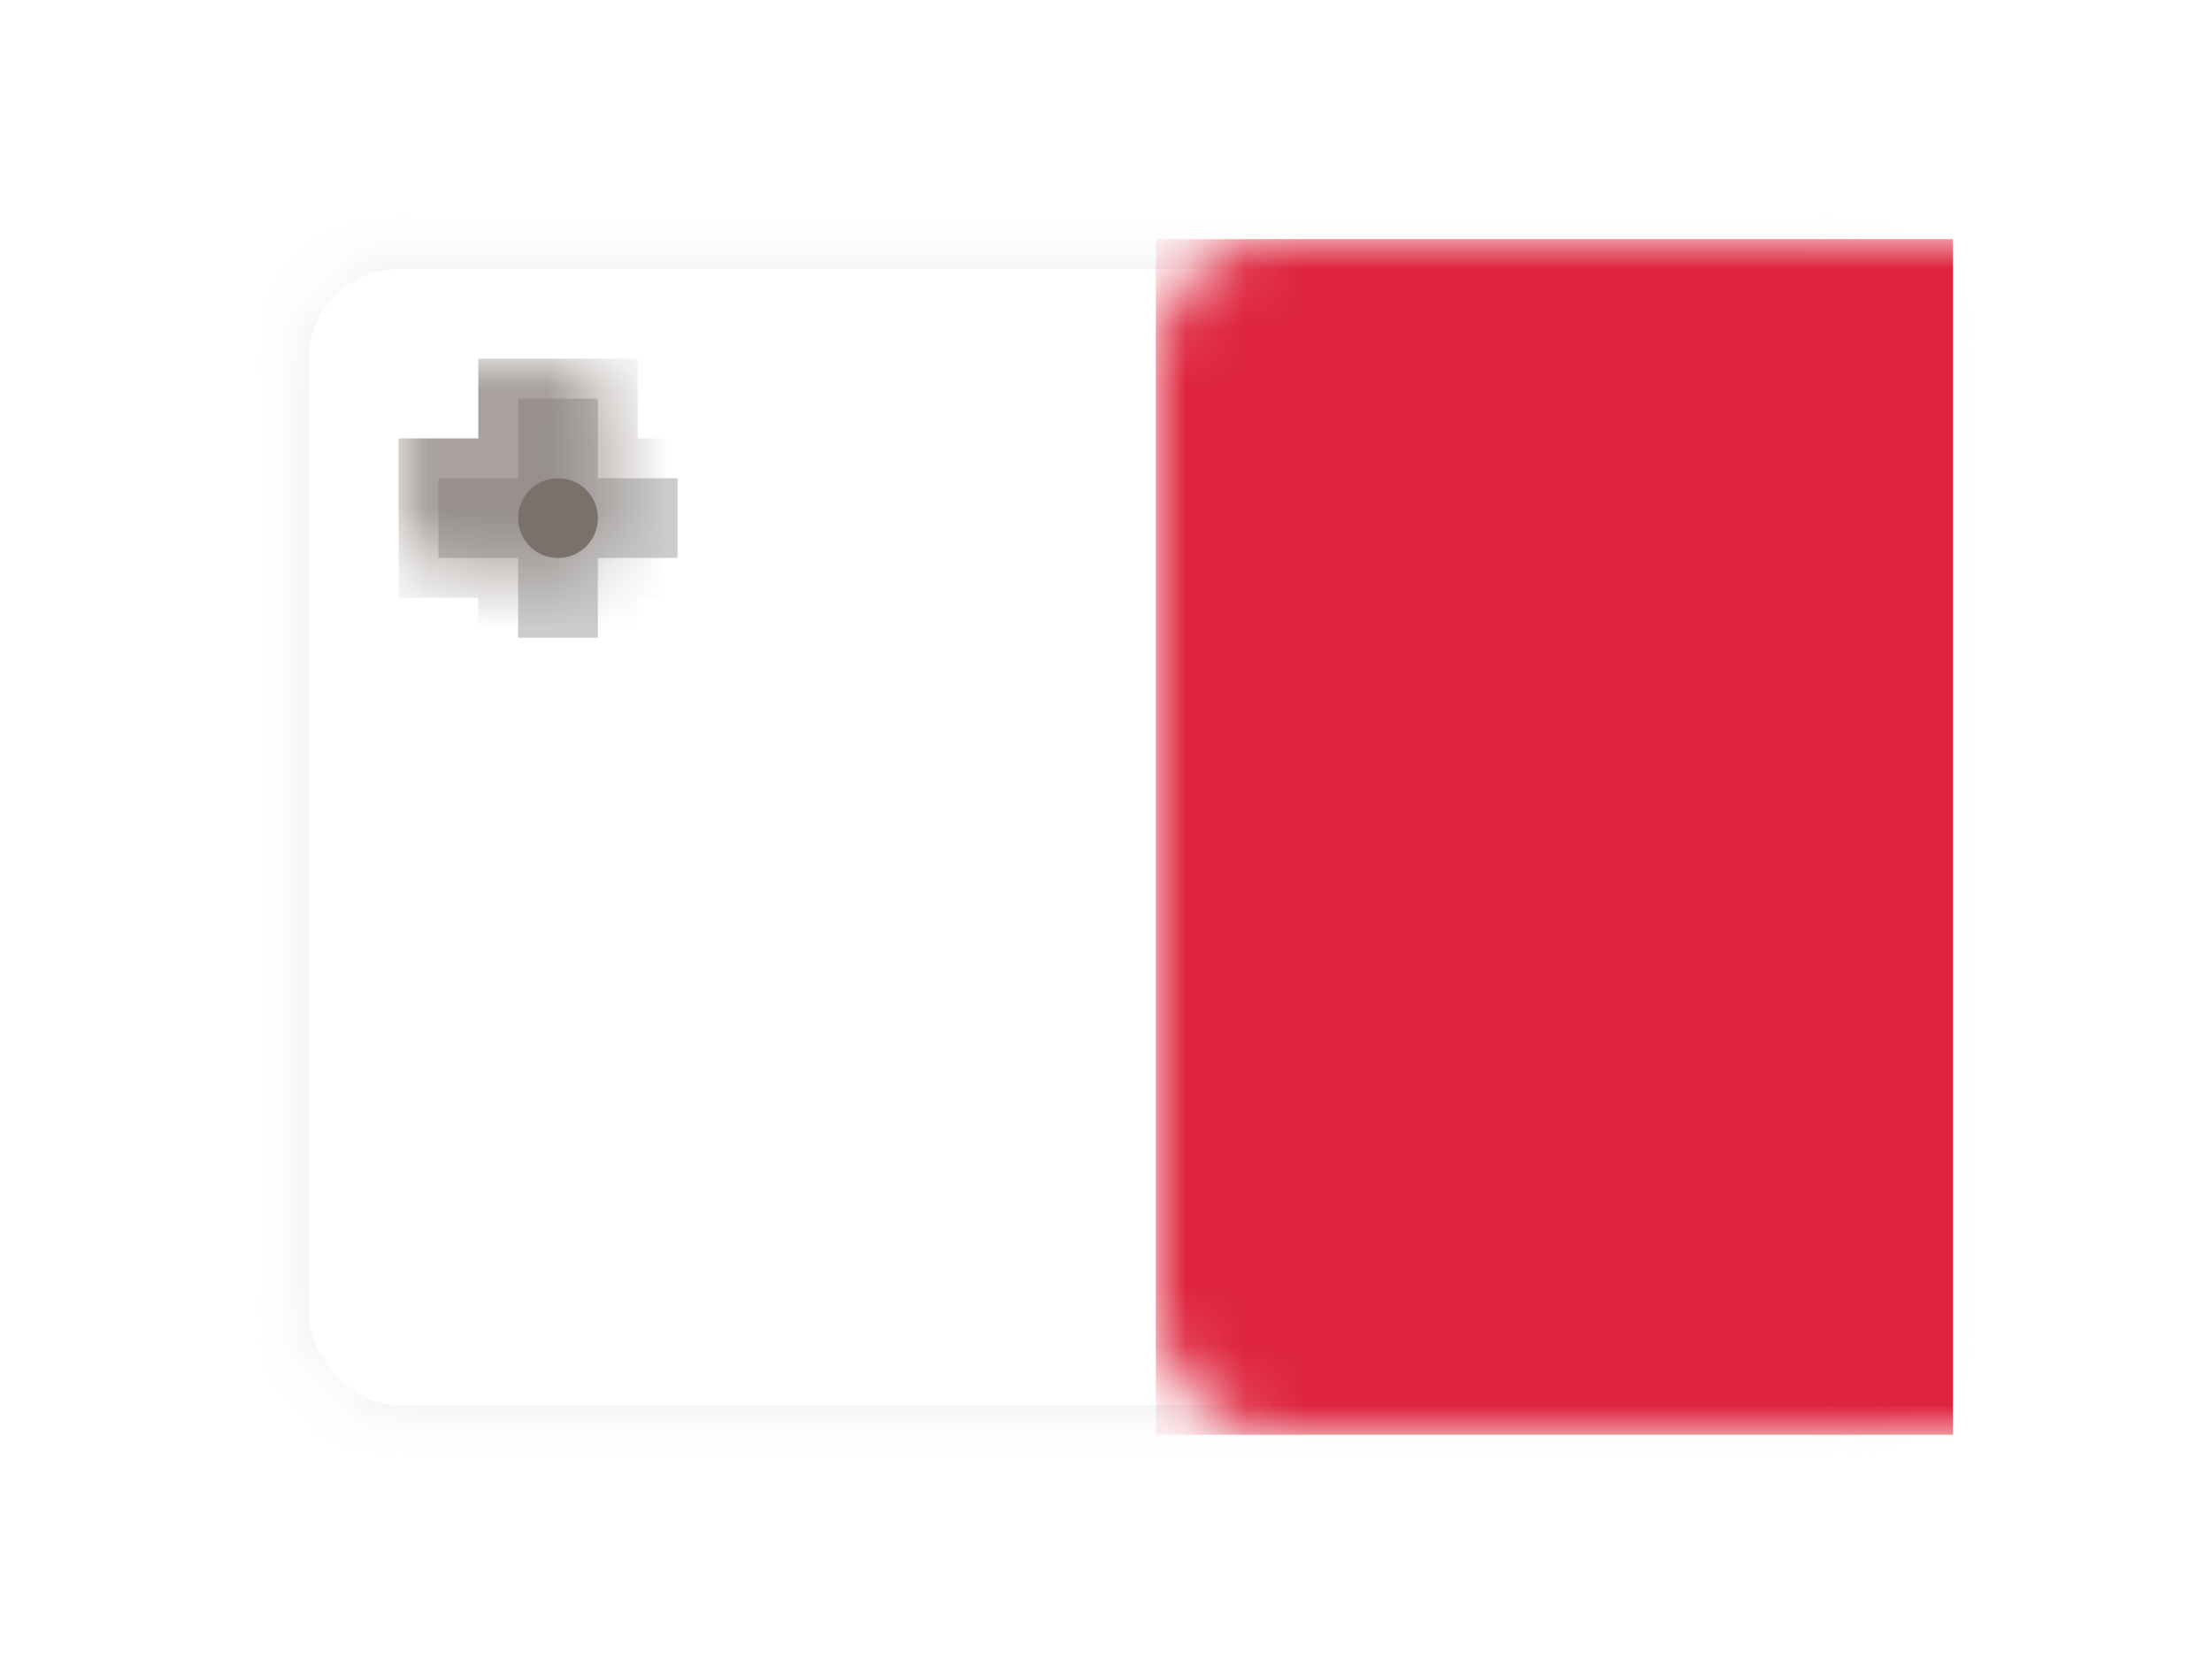 <?xml version="1.0" encoding="UTF-8" standalone="no"?>
<svg width="37px" height="28px" viewBox="0 0 37 28" version="1.1" xmlns="http://www.w3.org/2000/svg" xmlns:xlink="http://www.w3.org/1999/xlink">
    <!-- Generator: Sketch 40.1 (33804) - http://www.bohemiancoding.com/sketch -->
    <title>MT Copy</title>
    <desc>Created with Sketch.</desc>
    <defs>
        <filter x="-50%" y="-50%" width="200%" height="200%" filterUnits="objectBoundingBox" id="filter-1">
            <feOffset dx="0" dy="2" in="SourceAlpha" result="shadowOffsetOuter1"></feOffset>
            <feGaussianBlur stdDeviation="2" in="shadowOffsetOuter1" result="shadowBlurOuter1"></feGaussianBlur>
            <feColorMatrix values="0 0 0 0 0   0 0 0 0 0   0 0 0 0 0  0 0 0 0.5 0" type="matrix" in="shadowBlurOuter1" result="shadowMatrixOuter1"></feColorMatrix>
            <feMerge>
                <feMergeNode in="shadowMatrixOuter1"></feMergeNode>
                <feMergeNode in="SourceGraphic"></feMergeNode>
            </feMerge>
        </filter>
        <rect id="path-2" x="0" y="0" width="28" height="20" rx="2"></rect>
        <mask id="mask-3" maskContentUnits="userSpaceOnUse" maskUnits="objectBoundingBox" x="0" y="0" width="28" height="20" fill="white">
            <use xlink:href="#path-2"></use>
        </mask>
        <mask id="mask-5" maskContentUnits="userSpaceOnUse" maskUnits="objectBoundingBox" x="0" y="0" width="28" height="20" fill="white">
            <use xlink:href="#path-2"></use>
        </mask>
        <path d="M5.333,4 L5.333,2.667 L4,2.667 L4,4 L2.667,4 L2.667,5.333 L4,5.333 L4,6.667 L5.333,6.667 L5.333,5.333 L6.667,5.333 L6.667,4 L5.333,4 Z" id="path-6"></path>
        <mask id="mask-7" maskContentUnits="userSpaceOnUse" maskUnits="objectBoundingBox" x="-0.667" y="-0.667" width="5.333" height="5.333">
            <rect x="2" y="2" width="5.333" height="5.333" fill="white"></rect>
            <use xlink:href="#path-6" fill="black"></use>
        </mask>
    </defs>
    <g id="Page-1" stroke="none" stroke-width="1" fill="none" fill-rule="evenodd">
        <g id="MT-Copy" filter="url(#filter-1)" transform="translate(4.667, 2)">
            <mask id="mask-4" fill="white">
                <use xlink:href="#path-2"></use>
            </mask>
            <g id="Mask" stroke="#F5F5F5" mask="url(#mask-3)" fill="#FFFFFF">
                <use mask="url(#mask-5)" xlink:href="#path-2"></use>
            </g>
            <rect id="Rectangle-2-Copy-2" fill="#DE233C" mask="url(#mask-4)" x="14.667" y="0" width="13.333" height="20"></rect>
            <g id="Rectangle-364" mask="url(#mask-4)">
                <use fill="#CCCCCD" fill-rule="evenodd" xlink:href="#path-6"></use>
                <use stroke-opacity="0.66" stroke="#7B716A" mask="url(#mask-7)" stroke-width="1.333" xlink:href="#path-6"></use>
            </g>
            <circle id="Oval-20" fill="#7B716A" mask="url(#mask-4)" cx="4.667" cy="4.667" r="0.667"></circle>
        </g>
    </g>
</svg>